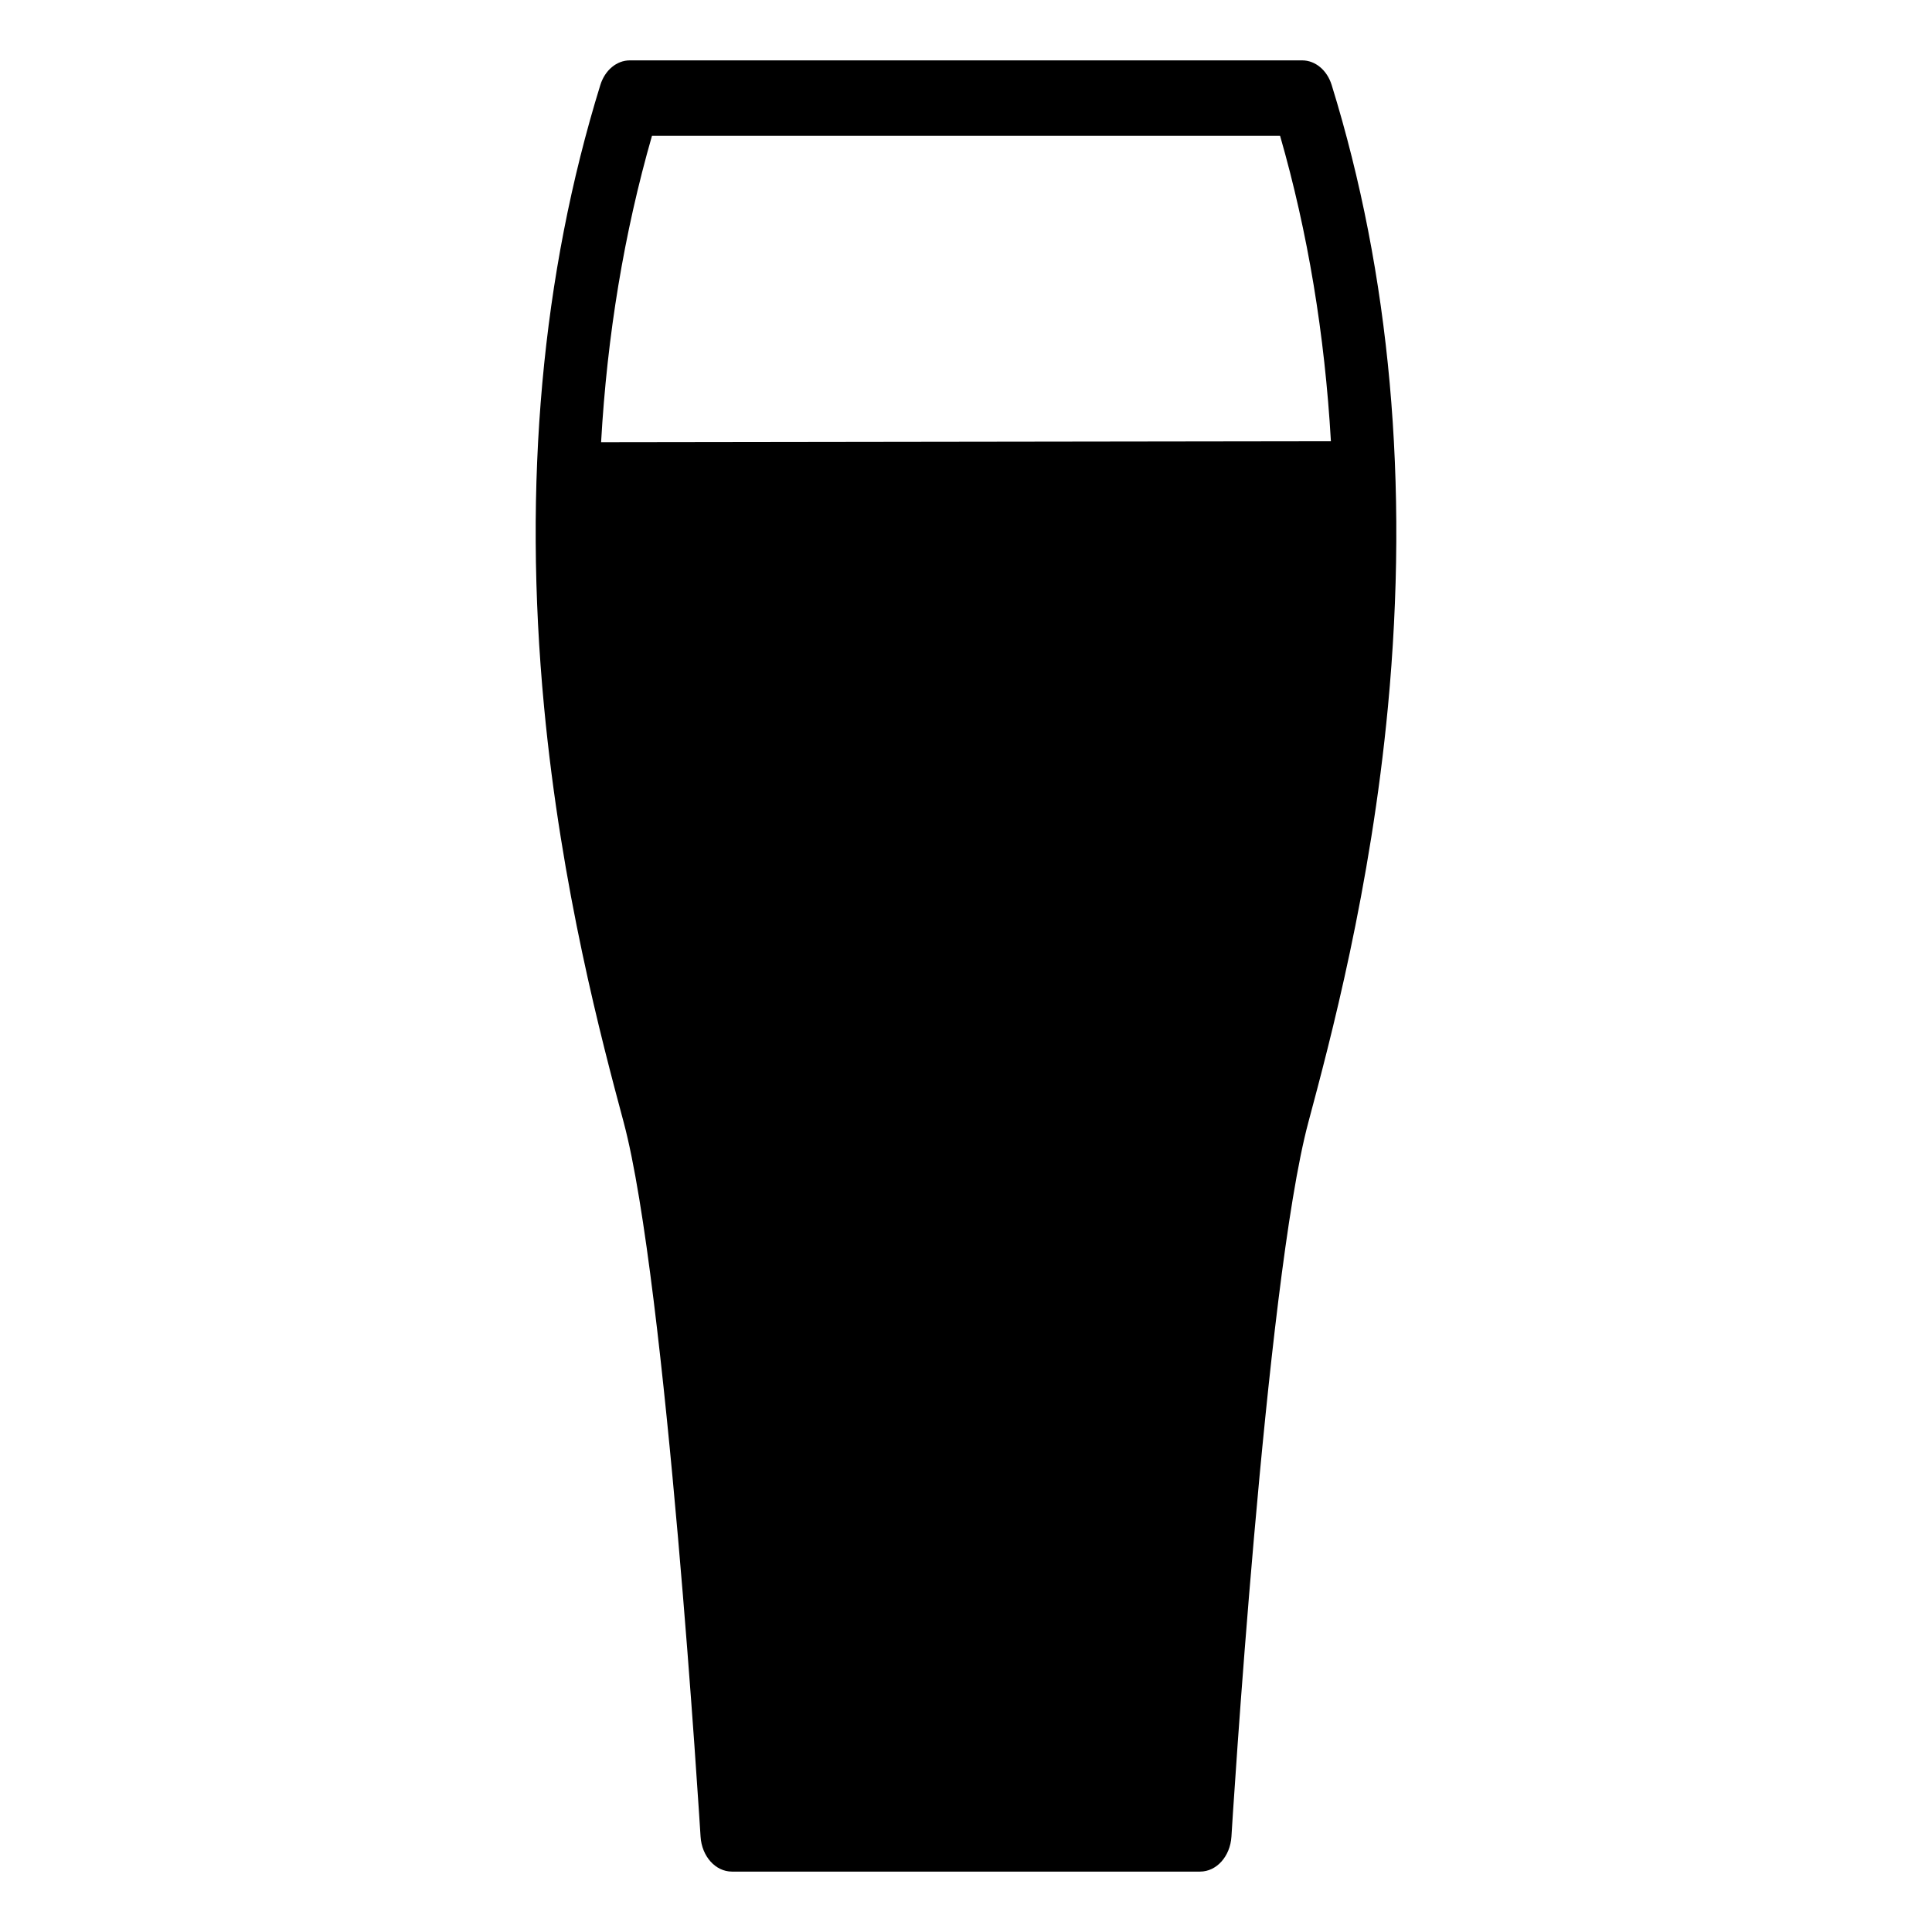 <?xml version="1.0" encoding="utf-8"?>
<!-- Generator: Adobe Illustrator 16.0.0, SVG Export Plug-In . SVG Version: 6.00 Build 0)  -->
<!DOCTYPE svg PUBLIC "-//W3C//DTD SVG 1.1//EN" "http://www.w3.org/Graphics/SVG/1.1/DTD/svg11.dtd">
<svg version="1.1" id="Layer_1" xmlns="http://www.w3.org/2000/svg" xmlns:xlink="http://www.w3.org/1999/xlink" x="0px" y="0px"
	 width="64px" height="64px" viewBox="0 0 64 64" enable-background="new 0 0 64 64" xml:space="preserve">
<path class="tag-color" d="M44.113,2.815C43.961,2.324,43.57,2,43.137,2H20.864c-0.436,0-0.824,0.324-0.977,0.815
	c-1.938,6.265-2.565,13.192-1.864,20.601c0.572,6.044,1.912,11.054,2.633,13.746l0.006,0.023c1.41,5.275,2.533,23.471,2.545,23.654
	c0.041,0.656,0.494,1.16,1.039,1.16h15.508c0.547,0,0.998-0.504,1.039-1.16c0.01-0.184,1.135-18.379,2.546-23.654l0.006-0.023
	c0.72-2.692,2.06-7.702,2.632-13.746C46.678,16.008,46.052,9.08,44.113,2.815z M21.598,4.498h20.806
	c0.919,3.195,1.48,6.58,1.684,10.119L19.912,14.65C20.113,11.101,20.676,7.707,21.598,4.498z"/>
</svg>
